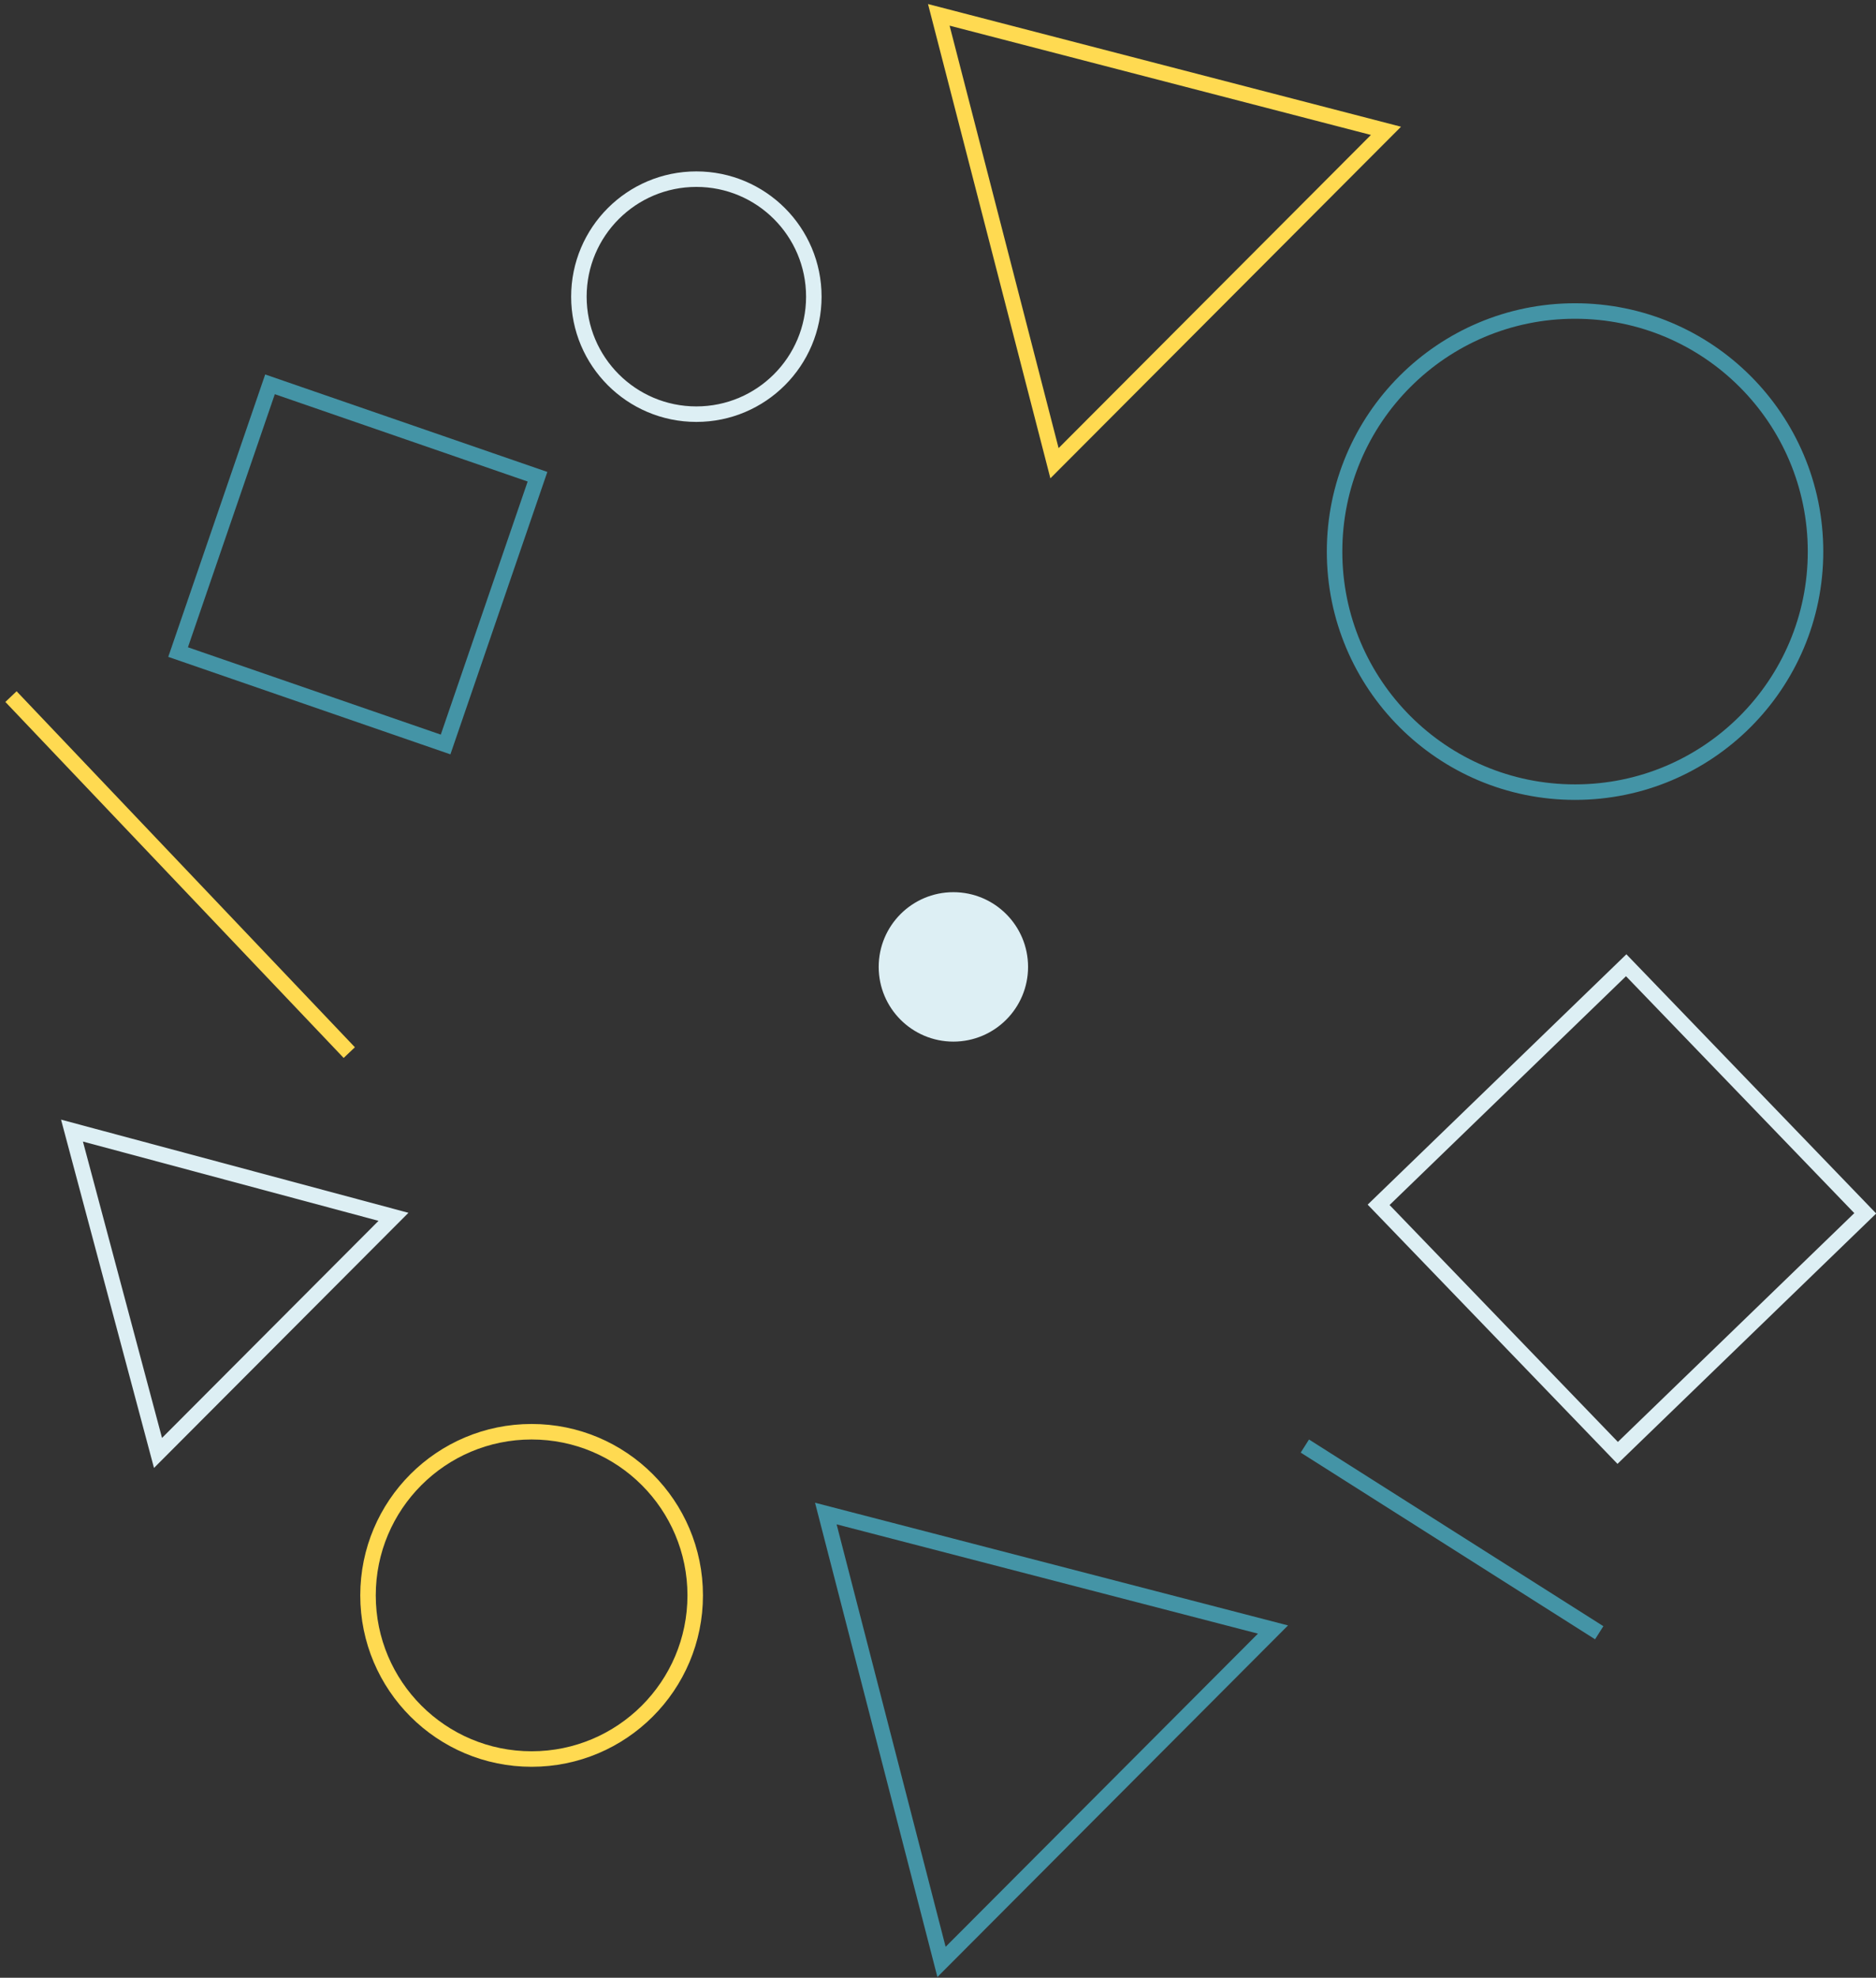 <svg xmlns="http://www.w3.org/2000/svg" width="427" height="450" viewBox="0 0 427 450">
  <rect x="0" y="0" width="427" height="450" fill="#333333" stroke="none"/>
  <g fill="none" stroke-width="3.528" transform="translate(-43 -40)">
    <circle cx="201.5" cy="107.5" r="26.736" stroke="#DDEFF4"/>
    <circle cx="164" cy="403" r="37.236" stroke="#FFDA51"/>
    <circle cx="401.5" cy="165.5" r="54.736" stroke="#4494A6"/>
    <path stroke="#4494A6" d="M92.205,136.186 L92.261,200.599 L156.674,200.655 L156.618,136.242 L92.205,136.186 Z" transform="rotate(19 124.44 168.42)"/>
    <path stroke="#DDEFF4" d="M372.938,275.868 L373.006,354.269 L451.407,354.336 L451.339,275.935 L372.938,275.868 Z" transform="rotate(46 412.173 315.102)"/>
    <line x1="45.5" x2="122.5" y1="198.5" y2="279.5" stroke="#FFDA51"/>
    <line x1="340" x2="407" y1="369.023" y2="411.5" stroke="#4494A6"/>
    <path stroke="#FFDA51" d="M288.198,30.415 L234.68,121.172 L341.508,121.047 L288.198,30.415 Z" transform="rotate(-45 288.09 74.94)"/>
    <path stroke="#4494A6" d="M262.483,371.415 L208.965,462.172 L315.792,462.047 L262.483,371.415 Z" transform="rotate(-45 262.374 415.94)"/>
    <circle cx="260" cy="260" r="15.236" fill="#DDEFF4" stroke="#DDEFF4"/>
    <path stroke="#DDEFF4" d="M82.017,287.936 L44,353.642 L119.887,353.552 L82.017,287.936 Z" transform="rotate(-45 81.94 319.91)"/>
  </g>
</svg>
